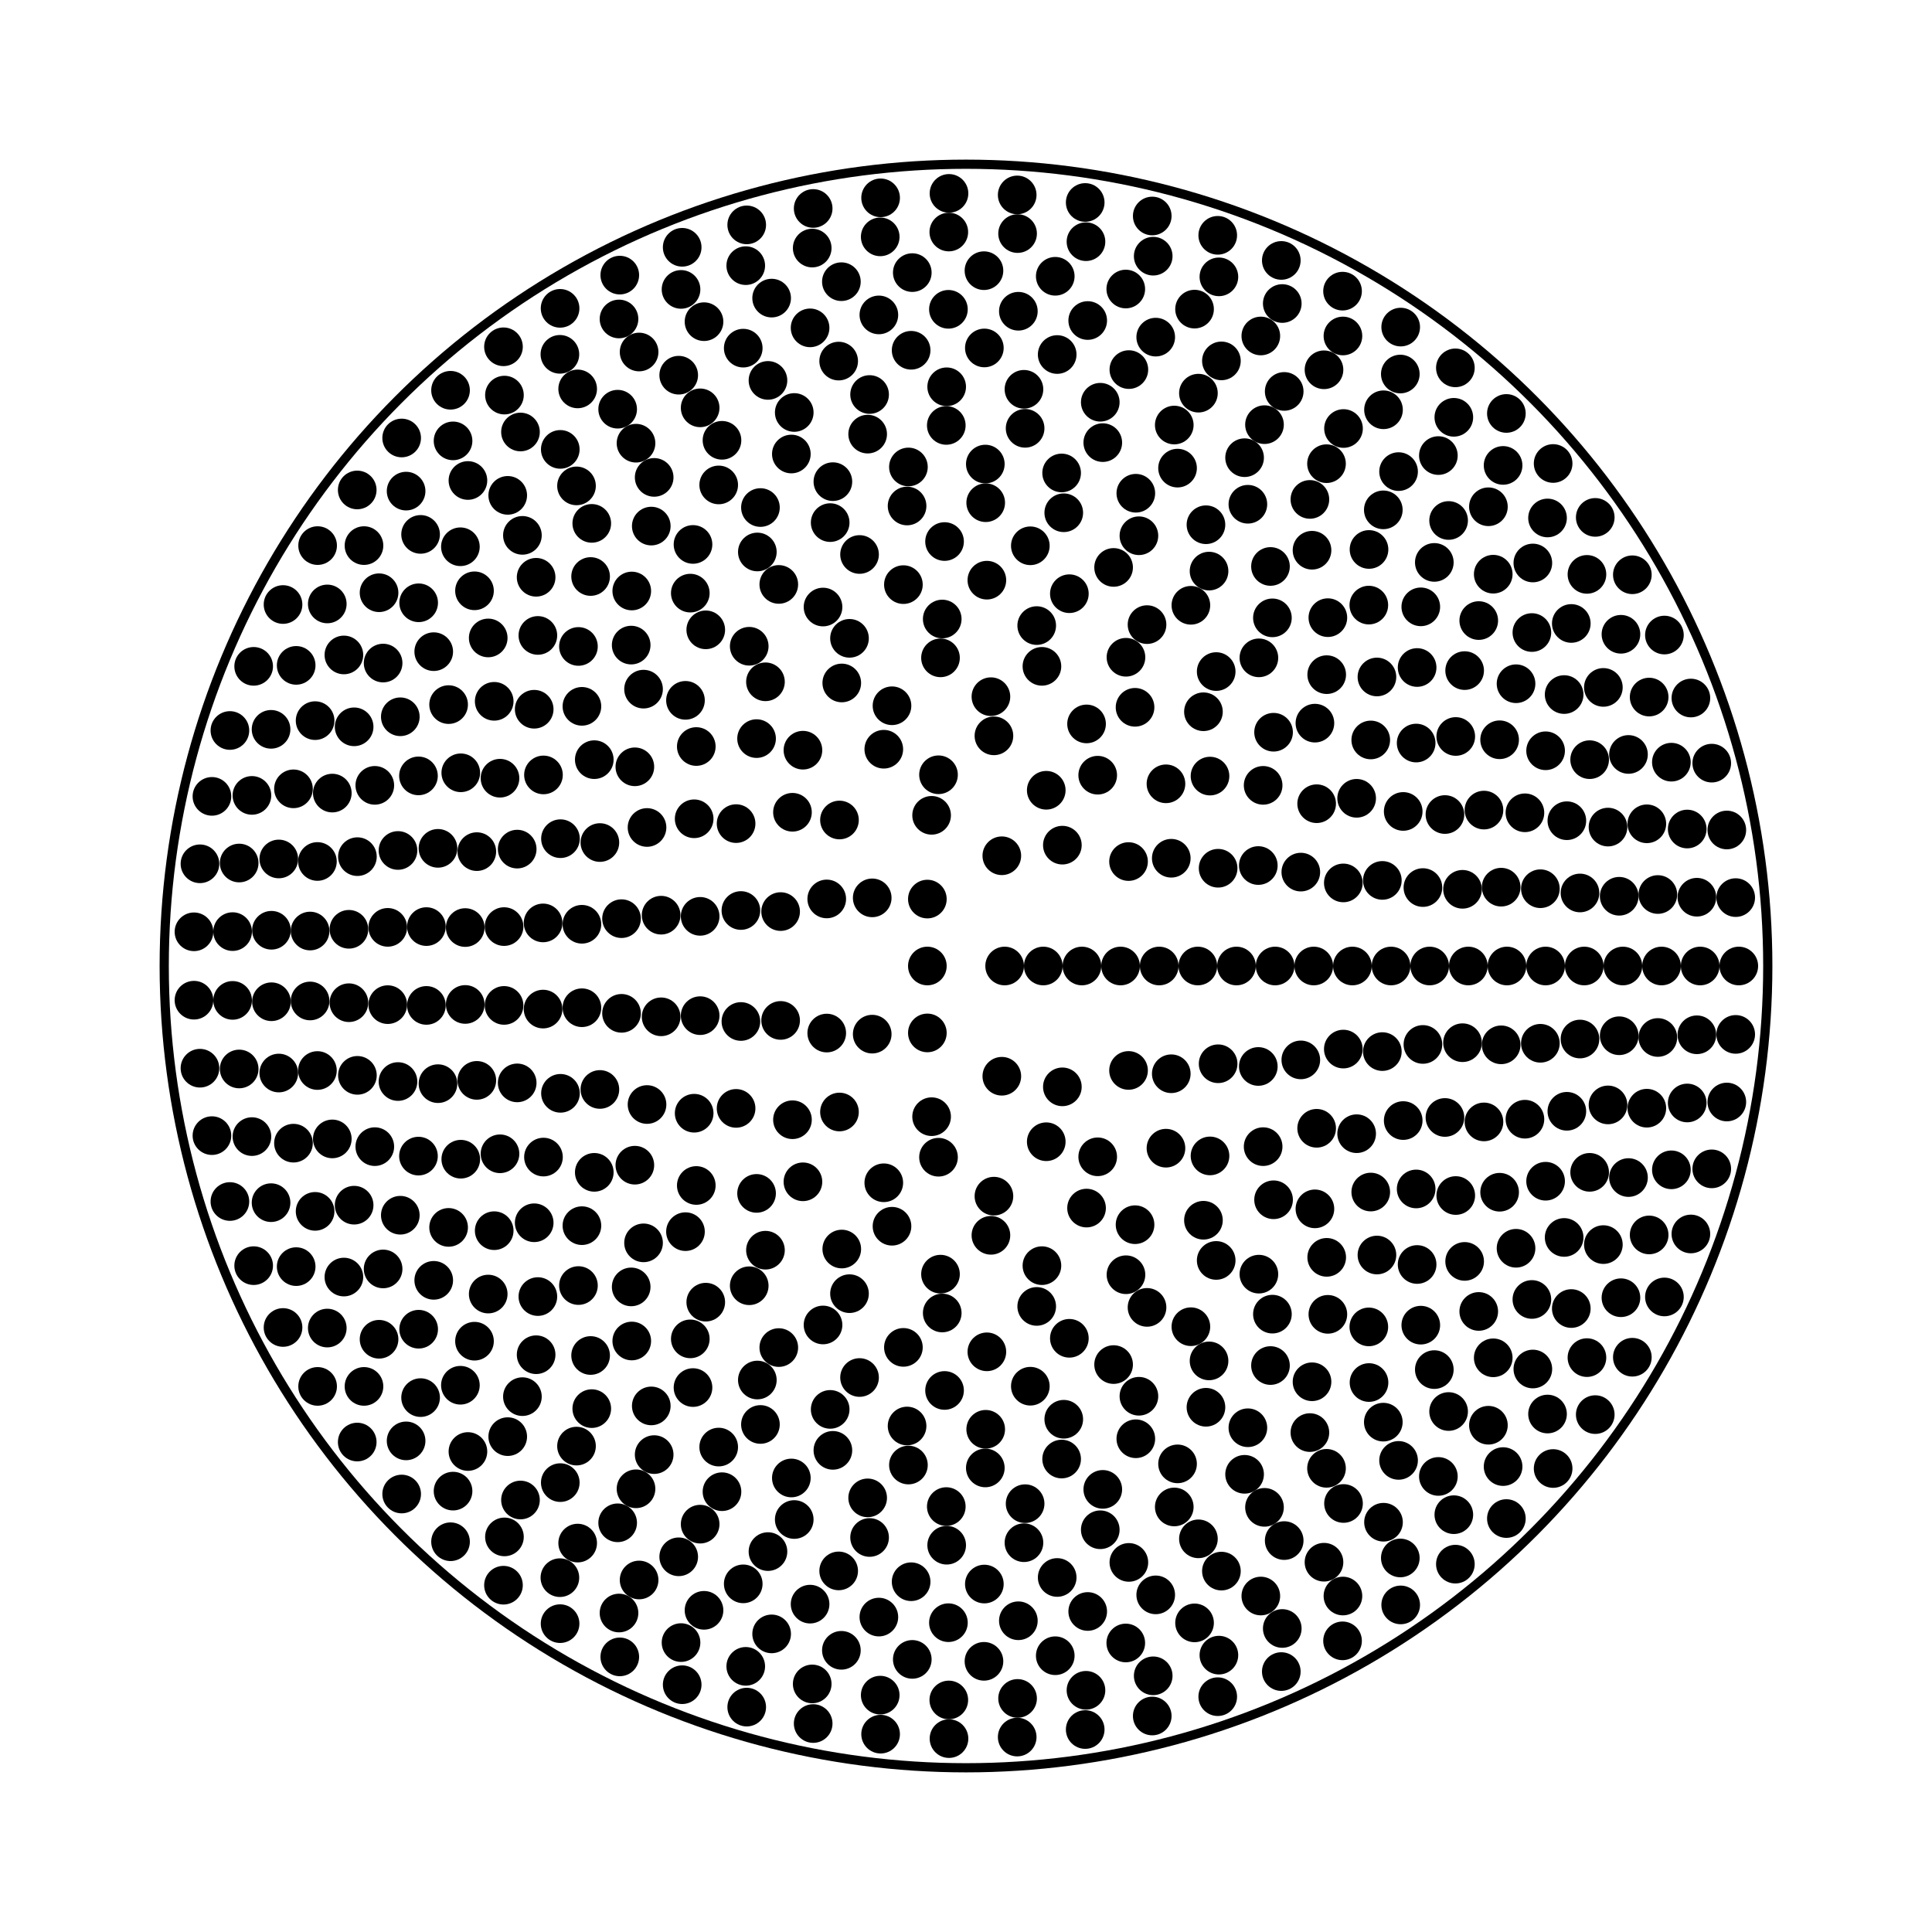 <svg
	xmlns="http://www.w3.org/2000/svg"
	xmlns:xlink="http://www.w3.org/1999/xlink"
	id = "centerSVG"
	viewBox = "-420 -420 840 840"
	width="1000px"
	height="1000px"
	role="img"
	aria-labelledby="Orbital Sequence"
	aria-describedby="Nested circular orbits of prime numbered nodes rotating clockwise."
>
	<defs>
		<filter id="gooey">
			<feGaussianBlur in="SourceGraphic" stdDeviation="3" result="blur" />
			<feColorMatrix in="blur" mode="matrix" values="1 0 0 0 0  0 1 0 0 0  0 0 1 0 0  0 0 0 30 -20" result="gooey" />
			<feComposite in="SourceGraphic" in2="gooey" operator="atop"/>
		</filter>
	</defs>

	<circle cx="0%" cy="0%" r="41.5%" stroke="black" stroke-width="4" fill="white"/>

	<g filter="url('#gooey')">
		<!--
		<circle cx="0%" cy="0%" r="2%" stroke="black" stroke-width="7" fill="none"/>
		<circle cx="0%" cy="0%" r="4%" stroke="black" stroke-width="7" fill="none"/>
		<circle cx="0%" cy="0%" r="6%" stroke="black" stroke-width="7" fill="none"/>
		<circle cx="0%" cy="0%" r="8%" stroke="black" stroke-width="7" fill="none"/>
		<circle cx="0%" cy="0%" r="10%" stroke="black" stroke-width="7" fill="none"/>
		<circle cx="0%" cy="0%" r="12%" stroke="black" stroke-width="7" fill="none"/>
		<circle cx="0%" cy="0%" r="14%" stroke="black" stroke-width="7" fill="none"/>
		<circle cx="0%" cy="0%" r="16%" stroke="black" stroke-width="7" fill="none"/>
		<circle cx="0%" cy="0%" r="18%" stroke="black" stroke-width="7" fill="none"/>
		<circle cx="0%" cy="0%" r="20%" stroke="black" stroke-width="7" fill="none"/>
		<circle cx="0%" cy="0%" r="22%" stroke="black" stroke-width="7" fill="none"/>
		<circle cx="0%" cy="0%" r="24%" stroke="black" stroke-width="7" fill="none"/>
		<circle cx="0%" cy="0%" r="26%" stroke="black" stroke-width="7" fill="none"/>
		<circle cx="0%" cy="0%" r="28%" stroke="black" stroke-width="7" fill="none"/>
		<circle cx="0%" cy="0%" r="30%" stroke="black" stroke-width="7" fill="none"/>
		<circle cx="0%" cy="0%" r="32%" stroke="black" stroke-width="7" fill="none"/>
		<circle cx="0%" cy="0%" r="34%" stroke="black" stroke-width="7" fill="none"/>
		<circle cx="0%" cy="0%" r="36%" stroke="black" stroke-width="7" fill="none"/>
		<circle cx="0%" cy="0%" r="38%" stroke="black" stroke-width="7" fill="none"/>
		<circle cx="0%" cy="0%" r="40%" stroke="black" stroke-width="7" fill="none"/>
		-->
		<g>
			<animateTransform attributeName="transform" attributeType="XML" type="rotate" from="0" to="360" dur="3s" repeatCount="indefinite"/>
			<circle cx="2%" cy="0%" r="1%" fill="black"/>
			<circle cx="-2%" cy="0%" r="1%" fill="black"/>
		</g>
		<g>
			<animateTransform attributeName="transform" attributeType="XML" type="rotate" from="0" to="360" dur="6s" repeatCount="indefinite"/>
			<circle cx="4%" cy="0%" r="1%" fill="black"/>
			<circle cx="-2%" cy="3.464%" r="1%" fill="black"/>
			<circle cx="-2%" cy="-3.464%" r="1%" fill="black"/>
		</g>
		<g>
			<animateTransform attributeName="transform" attributeType="XML" type="rotate" from="0" to="360" dur="9s" repeatCount="indefinite"/>
			<circle cx="6%" cy="0%" r="1%" fill="black"/>
			<circle cx="1.854%" cy="5.706%" r="1%" fill="black"/>
			<circle cx="1.854%" cy="-5.706%" r="1%" fill="black"/>
			<circle cx="-4.854%" cy="-3.527%" r="1%" fill="black"/>
			<circle cx="-4.854%" cy="3.527%" r="1%" fill="black"/>
		</g>
		<g>
			<animateTransform attributeName="transform" attributeType="XML" type="rotate" from="0" to="360" dur="12s" repeatCount="indefinite"/>
			<circle cx="8%" cy="0%" r="1%" fill="black" />
			<circle cx="4.988%" cy="-6.255%" r="1%" fill="black"/>
			<circle cx="-1.78%" cy="-7.799%" r="1%" fill="black"/>
			<circle cx="-7.208%" cy="-3.471%" r="1%" fill="black"/>
			<circle cx="-7.208%" cy="3.471%" r="1%" fill="black"/>
			<circle cx="-1.78%" cy="7.799%" r="1%" fill="black"/>
			<circle cx="4.988%" cy="6.255%" r="1%" fill="black"/>
		</g>
		<g>
			<animateTransform attributeName="transform" attributeType="XML" type="rotate" from="0" to="360" dur="15s" repeatCount="indefinite"/>
			<circle cx="10%" cy="0%" r="1%" fill="black"/>
			<circle cx="8.413%" cy="-5.406%" r="1%" fill="black"/>
			<circle cx="8.413%" cy="5.406%" r="1%" fill="black"/>
			<circle cx="4.154%" cy="-9.096%" r="1%" fill="black"/>
			<circle cx="4.154%" cy="9.096%" r="1%" fill="black"/>
			<circle cx="-1.423%" cy="-9.898%" r="1%" fill="black"/>
			<circle cx="-1.423%" cy="9.898%" r="1%" fill="black"/>
			<circle cx="-6.549%" cy="-7.557%" r="1%" fill="black"/>
			<circle cx="-6.549%" cy="7.557%" r="1%" fill="black"/>
			<circle cx="-9.595%" cy="-2.817%" r="1%" fill="black"/>
			<circle cx="-9.595%" cy="2.817%" r="1%" fill="black"/>
		</g>
		<g>
			<animateTransform attributeName="transform" attributeType="XML" type="rotate" from="0" to="360" dur="18s" repeatCount="indefinite"/>
			<circle cx="12%" cy="0%" r="1%" fill="black"/>
			<circle cx="10.625%" cy="-5.577%" r="1%" fill="black"/>
			<circle cx="10.625%" cy="5.577%" r="1%" fill="black"/>
			<circle cx="6.817%" cy="-9.876%" r="1%" fill="black"/>
			<circle cx="6.817%" cy="9.876%" r="1%" fill="black"/>
			<circle cx="1.446%" cy="-11.913%" r="1%" fill="black"/>
			<circle cx="1.446%" cy="11.913%" r="1%" fill="black"/>
			<circle cx="-4.255%" cy="-11.22%" r="1%" fill="black"/>
			<circle cx="-4.255%" cy="11.22%" r="1%" fill="black"/>
			<circle cx="-8.982%" cy="-7.957%" r="1%" fill="black"/>
			<circle cx="-8.982%" cy="7.957%" r="1%" fill="black"/>
			<circle cx="-11.651%" cy="-2.872%" r="1%" fill="black"/>
			<circle cx="-11.651%" cy="2.872%" r="1%" fill="black"/>
		</g>
		<g>
			<animateTransform attributeName="transform" attributeType="XML" type="rotate" from="0" to="360" dur="21s" repeatCount="indefinite"/>
			<circle cx="14%" cy="0%" r="1%" fill="black"/>
			<circle cx="13.05%" cy="-5.06%" r="1%" fill="black"/>
			<circle cx="10.35%" cy="-9.43%" r="1%" fill="black"/>
			<circle cx="6.24%" cy="-12.53%" r="1%" fill="black"/>
			<circle cx="1.29%" cy="-13.94%" r="1%" fill="black"/>
			<circle cx="-3.83%" cy="-13.47%" r="1%" fill="black"/>
			<circle cx="-8.44%" cy="-11.17%" r="1%" fill="black"/>
			<circle cx="-11.9%" cy="-7.37%" r="1%" fill="black"/>
			<circle cx="-13.76%" cy="-2.57%" r="1%" fill="black"/>
			<circle cx="13.05%" cy="5.06%" r="1%" fill="black"/>
			<circle cx="10.35%" cy="9.43%" r="1%" fill="black"/>
			<circle cx="6.24%" cy="12.53%" r="1%" fill="black"/>
			<circle cx="1.29%" cy="13.94%" r="1%" fill="black"/>
			<circle cx="-3.83%" cy="13.47%" r="1%" fill="black"/>
			<circle cx="-8.44%" cy="11.17%" r="1%" fill="black"/>
			<circle cx="-11.9%" cy="7.37%" r="1%" fill="black"/>
			<circle cx="-13.76%" cy="2.57%" r="1%" fill="black"/>
		</g>
		<g>
			<animateTransform attributeName="transform" attributeType="XML" type="rotate" from="0" to="360" dur="24s" repeatCount="indefinite"/>
			<circle cx="16%" cy="0%" r="1%" fill="black"/>
			<circle cx="15.13%" cy="-5.2%" r="1%" fill="black"/>
			<circle cx="12.63%" cy="-9.83%" r="1%" fill="black"/>
			<circle cx="8.75%" cy="-13.39%" r="1%" fill="black"/>
			<circle cx="3.93%" cy="-15.51%" r="1%" fill="black"/>
			<circle cx="-1.32%" cy="-15.95%" r="1%" fill="black"/>
			<circle cx="-6.43%" cy="-14.65%" r="1%" fill="black"/>
			<circle cx="-10.84%" cy="-11.77%" r="1%" fill="black"/>
			<circle cx="-14.07%" cy="-7.62%" r="1%" fill="black"/>
			<circle cx="-15.78%" cy="-2.63%" r="1%" fill="black"/>
			<circle cx="15.13%" cy="5.2%" r="1%" fill="black"/>
			<circle cx="12.63%" cy="9.83%" r="1%" fill="black"/>
			<circle cx="8.75%" cy="13.39%" r="1%" fill="black"/>
			<circle cx="3.93%" cy="15.51%" r="1%" fill="black"/>
			<circle cx="-1.32%" cy="15.95%" r="1%" fill="black"/>
			<circle cx="-6.43%" cy="14.65%" r="1%" fill="black"/>
			<circle cx="-10.84%" cy="11.77%" r="1%" fill="black"/>
			<circle cx="-14.07%" cy="7.62%" r="1%" fill="black"/>
			<circle cx="-15.78%" cy="2.63%" r="1%" fill="black"/>
		</g>
		<g>
			<animateTransform attributeName="transform" attributeType="XML" type="rotate" from="0" to="360" dur="27s" repeatCount="indefinite"/>
			<circle cx="18%" cy="0%" r="1%" fill="black"/>
			<circle cx="17.33%" cy="-4.86%" r="1%" fill="black"/>
			<circle cx="15.38%" cy="-9.35%" r="1%" fill="black"/>
			<circle cx="12.29%" cy="-13.16%" r="1%" fill="black"/>
			<circle cx="8.28%" cy="-15.98%" r="1%" fill="black"/>
			<circle cx="3.66%" cy="-17.62%" r="1%" fill="black"/>
			<circle cx="-1.23%" cy="-17.96%" r="1%" fill="black"/>
			<circle cx="-6.03%" cy="-16.96%" r="1%" fill="black"/>
			<circle cx="-10.38%" cy="-14.71%" r="1%" fill="black"/>
			<circle cx="-13.96%" cy="-11.36%" r="1%" fill="black"/>
			<circle cx="-16.51%" cy="-7.17%" r="1%" fill="black"/>
			<circle cx="-17.83%" cy="-2.45%" r="1%" fill="black"/>
			<circle cx="-17.83%" cy="2.45%" r="1%" fill="black"/>
			<circle cx="-16.51%" cy="7.17%" r="1%" fill="black"/>
			<circle cx="-13.96%" cy="11.36%" r="1%" fill="black"/>
			<circle cx="-10.38%" cy="14.71%" r="1%" fill="black"/>
			<circle cx="-6.03%" cy="16.96%" r="1%" fill="black"/>
			<circle cx="-1.23%" cy="17.96%" r="1%" fill="black"/>
			<circle cx="3.66%" cy="17.62%" r="1%" fill="black"/>
			<circle cx="8.28%" cy="15.98%" r="1%" fill="black"/>
			<circle cx="12.29%" cy="13.16%" r="1%" fill="black"/>
			<circle cx="15.38%" cy="9.35%" r="1%" fill="black"/>
			<circle cx="17.33%" cy="4.86%" r="1%" fill="black"/>
		</g>
		<g>
			<animateTransform attributeName="transform" attributeType="XML" type="rotate" from="0" to="360" dur="30s" repeatCount="indefinite"/>
			<circle cx="20%" cy="0%" r="1%" fill="black"/>
			<circle cx="19.53%" cy="-4.3%" r="1%" fill="black"/>
			<circle cx="18.15%" cy="-8.4%" r="1%" fill="black"/>
			<circle cx="15.92%" cy="-12.1%" r="1%" fill="black"/>
			<circle cx="12.95%" cy="-15.24%" r="1%" fill="black"/>
			<circle cx="9.37%" cy="-17.67%" r="1%" fill="black"/>
			<circle cx="5.35%" cy="-19.27%" r="1%" fill="black"/>
			<circle cx="1.08%" cy="-19.97%" r="1%" fill="black"/>
			<circle cx="-3.24%" cy="-19.74%" r="1%" fill="black"/>
			<circle cx="-7.4%" cy="-18.58%" r="1%" fill="black"/>
			<circle cx="-11.22%" cy="-16.55%" r="1%" fill="black"/>
			<circle cx="-14.52%" cy="-13.75%" r="1%" fill="black"/>
			<circle cx="-17.14%" cy="-10.31%" r="1%" fill="black"/>
			<circle cx="-18.95%" cy="-6.39%" r="1%" fill="black"/>
			<circle cx="-19.88%" cy="-2.16%" r="1%" fill="black"/>
			<circle cx="-19.88%" cy="2.16%" r="1%" fill="black"/>
			<circle cx="-18.95%" cy="6.39%" r="1%" fill="black"/>
			<circle cx="-17.14%" cy="10.31%" r="1%" fill="black"/>
			<circle cx="-14.52%" cy="13.75%" r="1%" fill="black"/>
			<circle cx="-11.22%" cy="16.55%" r="1%" fill="black"/>
			<circle cx="-7.4%" cy="18.58%" r="1%" fill="black"/>
			<circle cx="-3.24%" cy="19.74%" r="1%" fill="black"/>
			<circle cx="1.08%" cy="19.97%" r="1%" fill="black"/>
			<circle cx="5.35%" cy="19.27%" r="1%" fill="black"/>
			<circle cx="9.37%" cy="17.67%" r="1%" fill="black"/>
			<circle cx="12.95%" cy="15.24%" r="1%" fill="black"/>
			<circle cx="15.92%" cy="12.1%" r="1%" fill="black"/>
			<circle cx="18.15%" cy="8.4%" r="1%" fill="black"/>
			<circle cx="19.53%" cy="4.3%" r="1%" fill="black"/>
		</g>
		<g>
			<animateTransform attributeName="transform" attributeType="XML" type="rotate" from="0" to="360" dur="33s" repeatCount="indefinite"/>
			<circle cx="22%" cy="0%" r="1%" fill="black"/>
			<circle cx="21.55%" cy="-4.43%" r="1%" fill="black"/>
			<circle cx="20.22%" cy="-8.68%" r="1%" fill="black"/>
			<circle cx="18.06%" cy="-12.57%" r="1%" fill="black"/>
			<circle cx="15.16%" cy="-15.95%" r="1%" fill="black"/>
			<circle cx="11.64%" cy="-18.67%" r="1%" fill="black"/>
			<circle cx="7.64%" cy="-20.63%" r="1%" fill="black"/>
			<circle cx="3.33%" cy="-21.75%" r="1%" fill="black"/>
			<circle cx="-1.11%" cy="-21.97%" r="1%" fill="black"/>
			<circle cx="-5.51%" cy="-21.3%" r="1%" fill="black"/>
			<circle cx="-9.69%" cy="-19.75%" r="1%" fill="black"/>
			<circle cx="-13.47%" cy="-17.4%" r="1%" fill="black"/>
			<circle cx="-16.69%" cy="-14.33%" r="1%" fill="black"/>
			<circle cx="-19.24%" cy="-10.68%" r="1%" fill="black"/>
			<circle cx="-20.99%" cy="-6.59%" r="1%" fill="black"/>
			<circle cx="-21.89%" cy="-2.23%" r="1%" fill="black"/>
			<circle cx="-21.89%" cy="2.23%" r="1%" fill="black"/>
			<circle cx="-20.99%" cy="6.59%" r="1%" fill="black"/>
			<circle cx="-19.24%" cy="10.68%" r="1%" fill="black"/>
			<circle cx="-16.69%" cy="14.33%" r="1%" fill="black"/>
			<circle cx="-13.47%" cy="17.4%" r="1%" fill="black"/>
			<circle cx="-9.69%" cy="19.75%" r="1%" fill="black"/>
			<circle cx="-5.51%" cy="21.3%" r="1%" fill="black"/>
			<circle cx="-1.11%" cy="21.97%" r="1%" fill="black"/>
			<circle cx="3.33%" cy="21.75%" r="1%" fill="black"/>
			<circle cx="7.64%" cy="20.63%" r="1%" fill="black"/>
			<circle cx="11.64%" cy="18.67%" r="1%" fill="black"/>
			<circle cx="15.16%" cy="15.95%" r="1%" fill="black"/>
			<circle cx="18.06%" cy="12.57%" r="1%" fill="black"/>
			<circle cx="20.22%" cy="8.68%" r="1%" fill="black"/>
			<circle cx="21.55%" cy="4.43%" r="1%" fill="black"/>
		</g>
		<g>
			<animateTransform attributeName="transform" attributeType="XML" type="rotate" from="0" to="360" dur="36s" repeatCount="indefinite"/>
			<circle cx="24%" cy="0%" r="1%" fill="black"/>
			<circle cx="23.65%" cy="-4.06%" r="1%" fill="black"/>
			<circle cx="22.63%" cy="-8%" r="1%" fill="black"/>
			<circle cx="20.95%" cy="-11.7%" r="1%" fill="black"/>
			<circle cx="18.67%" cy="-15.08%" r="1%" fill="black"/>
			<circle cx="15.86%" cy="-18.02%" r="1%" fill="black"/>
			<circle cx="12.58%" cy="-20.44%" r="1%" fill="black"/>
			<circle cx="8.95%" cy="-22.27%" r="1%" fill="black"/>
			<circle cx="5.06%" cy="-23.46%" r="1%" fill="black"/>
			<circle cx="1.02%" cy="-23.98%" r="1%" fill="black"/>
			<circle cx="-3.05%" cy="-23.81%" r="1%" fill="black"/>
			<circle cx="-7.03%" cy="-22.95%" r="1%" fill="black"/>
			<circle cx="-10.8%" cy="-21.43%" r="1%" fill="black"/>
			<circle cx="-14.27%" cy="-19.3%" r="1%" fill="black"/>
			<circle cx="-17.33%" cy="-16.61%" r="1%" fill="black"/>
			<circle cx="-19.88%" cy="-13.44%" r="1%" fill="black"/>
			<circle cx="-21.87%" cy="-9.89%" r="1%" fill="black"/>
			<circle cx="-23.23%" cy="-6.05%" r="1%" fill="black"/>
			<circle cx="-23.91%" cy="-2.04%" r="1%" fill="black"/>
			<circle cx="-23.91%" cy="2.04%" r="1%" fill="black"/>
			<circle cx="-23.23%" cy="6.05%" r="1%" fill="black"/>
			<circle cx="-21.87%" cy="9.89%" r="1%" fill="black"/>
			<circle cx="-19.88%" cy="13.44%" r="1%" fill="black"/>
			<circle cx="-17.33%" cy="16.61%" r="1%" fill="black"/>
			<circle cx="-14.27%" cy="19.3%" r="1%" fill="black"/>
			<circle cx="-10.8%" cy="21.43%" r="1%" fill="black"/>
			<circle cx="-7.03%" cy="22.95%" r="1%" fill="black"/>
			<circle cx="-3.05%" cy="23.81%" r="1%" fill="black"/>
			<circle cx="1.02%" cy="23.98%" r="1%" fill="black"/>
			<circle cx="5.06%" cy="23.46%" r="1%" fill="black"/>
			<circle cx="8.95%" cy="22.27%" r="1%" fill="black"/>
			<circle cx="12.58%" cy="20.44%" r="1%" fill="black"/>
			<circle cx="15.86%" cy="18.02%" r="1%" fill="black"/>
			<circle cx="18.67%" cy="15.08%" r="1%" fill="black"/>
			<circle cx="20.95%" cy="11.7%" r="1%" fill="black"/>
			<circle cx="22.63%" cy="8%" r="1%" fill="black"/>
			<circle cx="23.65%" cy="4.06%" r="1%" fill="black"/>
		</g>
		<g>
			<animateTransform attributeName="transform" attributeType="XML" type="rotate" from="0" to="360" dur="39s" repeatCount="indefinite"/>
			<circle cx="26%" cy="0%" r="1%" fill="black"/>
			<circle cx="25.7%" cy="-3.97%" r="1%" fill="black"/>
			<circle cx="24.79%" cy="-7.84%" r="1%" fill="black"/>
			<circle cx="23.3%" cy="-11.54%" r="1%" fill="black"/>
			<circle cx="21.27%" cy="-14.96%" r="1%" fill="black"/>
			<circle cx="18.73%" cy="-18.03%" r="1%" fill="black"/>
			<circle cx="15.76%" cy="-20.68%" r="1%" fill="black"/>
			<circle cx="12.42%" cy="-22.84%" r="1%" fill="black"/>
			<circle cx="8.79%" cy="-24.47%" r="1%" fill="black"/>
			<circle cx="4.95%" cy="-25.52%" r="1%" fill="black"/>
			<circle cx="1%" cy="-25.98%" r="1%" fill="black"/>
			<circle cx="-2.98%" cy="-25.83%" r="1%" fill="black"/>
			<circle cx="-6.89%" cy="-25.07%" r="1%" fill="black"/>
			<circle cx="-10.64%" cy="-23.73%" r="1%" fill="black"/>
			<circle cx="-14.13%" cy="-21.82%" r="1%" fill="black"/>
			<circle cx="-17.3%" cy="-19.41%" r="1%" fill="black"/>
			<circle cx="-20.06%" cy="-16.54%" r="1%" fill="black"/>
			<circle cx="-22.35%" cy="-13.29%" r="1%" fill="black"/>
			<circle cx="-24.12%" cy="-9.72%" r="1%" fill="black"/>
			<circle cx="-25.32%" cy="-5.92%" r="1%" fill="black"/>
			<circle cx="-25.92%" cy="-1.99%" r="1%" fill="black"/>
			<circle cx="-25.92%" cy="1.99%" r="1%" fill="black"/>
			<circle cx="-25.32%" cy="5.92%" r="1%" fill="black"/>
			<circle cx="-24.12%" cy="9.72%" r="1%" fill="black"/>
			<circle cx="-22.35%" cy="13.29%" r="1%" fill="black"/>
			<circle cx="-20.06%" cy="16.54%" r="1%" fill="black"/>
			<circle cx="-17.3%" cy="19.41%" r="1%" fill="black"/>
			<circle cx="-14.13%" cy="21.82%" r="1%" fill="black"/>
			<circle cx="-10.64%" cy="23.73%" r="1%" fill="black"/>
			<circle cx="-6.89%" cy="25.07%" r="1%" fill="black"/>
			<circle cx="-2.98%" cy="25.83%" r="1%" fill="black"/>
			<circle cx="1%" cy="25.98%" r="1%" fill="black"/>
			<circle cx="4.95%" cy="25.52%" r="1%" fill="black"/>
			<circle cx="8.79%" cy="24.47%" r="1%" fill="black"/>
			<circle cx="12.42%" cy="22.84%" r="1%" fill="black"/>
			<circle cx="15.76%" cy="20.68%" r="1%" fill="black"/>
			<circle cx="18.73%" cy="18.03%" r="1%" fill="black"/>
			<circle cx="21.27%" cy="14.96%" r="1%" fill="black"/>
			<circle cx="23.3%" cy="11.54%" r="1%" fill="black"/>
			<circle cx="24.79%" cy="7.84%" r="1%" fill="black"/>
			<circle cx="25.7%" cy="3.97%" r="1%" fill="black"/>
		</g>
		<g>
			<animateTransform attributeName="transform" attributeType="XML" type="rotate" from="0" to="360" dur="42s" repeatCount="indefinite"/>
			<circle cx="28%" cy="0%" r="1%" fill="black"/>
			<circle cx="27.7%" cy="-4.08%" r="1%" fill="black"/>
			<circle cx="26.81%" cy="-8.07%" r="1%" fill="black"/>
			<circle cx="25.35%" cy="-11.88%" r="1%" fill="black"/>
			<circle cx="23.35%" cy="-15.45%" r="1%" fill="black"/>
			<circle cx="20.85%" cy="-18.68%" r="1%" fill="black"/>
			<circle cx="17.91%" cy="-21.52%" r="1%" fill="black"/>
			<circle cx="14.59%" cy="-23.9%" r="1%" fill="black"/>
			<circle cx="10.95%" cy="-25.77%" r="1%" fill="black"/>
			<circle cx="7.08%" cy="-27.09%" r="1%" fill="black"/>
			<circle cx="3.06%" cy="-27.83%" r="1%" fill="black"/>
			<circle cx="-1.02%" cy="-27.98%" r="1%" fill="black"/>
			<circle cx="-5.09%" cy="-27.53%" r="1%" fill="black"/>
			<circle cx="-9.04%" cy="-26.5%" r="1%" fill="black"/>
			<circle cx="-12.8%" cy="-24.9%" r="1%" fill="black"/>
			<circle cx="-16.29%" cy="-22.77%" r="1%" fill="black"/>
			<circle cx="-19.43%" cy="-20.16%" r="1%" fill="black"/>
			<circle cx="-22.16%" cy="-17.11%" r="1%" fill="black"/>
			<circle cx="-24.42%" cy="-13.7%" r="1%" fill="black"/>
			<circle cx="-26.15%" cy="-10%" r="1%" fill="black"/>
			<circle cx="-27.33%" cy="-6.09%" r="1%" fill="black"/>
			<circle cx="-27.93%" cy="-2.04%" r="1%" fill="black"/>
			<circle cx="-27.93%" cy="2.04%" r="1%" fill="black"/>
			<circle cx="-27.33%" cy="6.09%" r="1%" fill="black"/>
			<circle cx="-26.15%" cy="10%" r="1%" fill="black"/>
			<circle cx="-24.42%" cy="13.7%" r="1%" fill="black"/>
			<circle cx="-22.16%" cy="17.11%" r="1%" fill="black"/>
			<circle cx="-19.43%" cy="20.16%" r="1%" fill="black"/>
			<circle cx="-16.29%" cy="22.77%" r="1%" fill="black"/>
			<circle cx="-12.8%" cy="24.9%" r="1%" fill="black"/>
			<circle cx="-9.04%" cy="26.5%" r="1%" fill="black"/>
			<circle cx="-5.09%" cy="27.53%" r="1%" fill="black"/>
			<circle cx="-1.02%" cy="27.98%" r="1%" fill="black"/>
			<circle cx="3.06%" cy="27.83%" r="1%" fill="black"/>
			<circle cx="7.08%" cy="27.09%" r="1%" fill="black"/>
			<circle cx="10.95%" cy="25.77%" r="1%" fill="black"/>
			<circle cx="14.59%" cy="23.9%" r="1%" fill="black"/>
			<circle cx="17.91%" cy="21.52%" r="1%" fill="black"/>
			<circle cx="20.85%" cy="18.68%" r="1%" fill="black"/>
			<circle cx="23.35%" cy="15.45%" r="1%" fill="black"/>
			<circle cx="25.35%" cy="11.88%" r="1%" fill="black"/>
			<circle cx="26.81%" cy="8.07%" r="1%" fill="black"/>
			<circle cx="27.7%" cy="4.08%" r="1%" fill="black"/>
		</g>
		<g>
			<animateTransform attributeName="transform" attributeType="XML" type="rotate" from="0" to="360" dur="45s" repeatCount="indefinite"/>
			<circle cx="30%" cy="0%" r="1%" fill="black"/>
			<circle cx="29.73%" cy="-4%" r="1%" fill="black"/>
			<circle cx="28.93%" cy="-7.93%" r="1%" fill="black"/>
			<circle cx="27.62%" cy="-11.71%" r="1%" fill="black"/>
			<circle cx="25.81%" cy="-15.29%" r="1%" fill="black"/>
			<circle cx="23.54%" cy="-18.59%" r="1%" fill="black"/>
			<circle cx="20.86%" cy="-21.56%" r="1%" fill="black"/>
			<circle cx="17.8%" cy="-24.15%" r="1%" fill="black"/>
			<circle cx="14.42%" cy="-26.31%" r="1%" fill="black"/>
			<circle cx="10.78%" cy="-28%" r="1%" fill="black"/>
			<circle cx="6.95%" cy="-29.18%" r="1%" fill="black"/>
			<circle cx="3%" cy="-29.85%" r="1%" fill="black"/>
			<circle cx="-1%" cy="-29.98%" r="1%" fill="black"/>
			<circle cx="-4.99%" cy="-29.58%" r="1%" fill="black"/>
			<circle cx="-8.89%" cy="-28.65%" r="1%" fill="black"/>
			<circle cx="-12.63%" cy="-27.21%" r="1%" fill="black"/>
			<circle cx="-16.14%" cy="-25.29%" r="1%" fill="black"/>
			<circle cx="-19.37%" cy="-22.91%" r="1%" fill="black"/>
			<circle cx="-22.25%" cy="-20.12%" r="1%" fill="black"/>
			<circle cx="-24.73%" cy="-16.98%" r="1%" fill="black"/>
			<circle cx="-26.78%" cy="-13.53%" r="1%" fill="black"/>
			<circle cx="-28.34%" cy="-9.84%" r="1%" fill="black"/>
			<circle cx="-29.4%" cy="-5.98%" r="1%" fill="black"/>
			<circle cx="-29.93%" cy="-2%" r="1%" fill="black"/>
			<circle cx="-29.93%" cy="2%" r="1%" fill="black"/>
			<circle cx="-29.4%" cy="5.98%" r="1%" fill="black"/>
			<circle cx="-28.34%" cy="9.84%" r="1%" fill="black"/>
			<circle cx="-26.78%" cy="13.53%" r="1%" fill="black"/>
			<circle cx="-24.73%" cy="16.98%" r="1%" fill="black"/>
			<circle cx="-22.25%" cy="20.12%" r="1%" fill="black"/>
			<circle cx="-19.37%" cy="22.91%" r="1%" fill="black"/>
			<circle cx="-16.14%" cy="25.29%" r="1%" fill="black"/>
			<circle cx="-12.63%" cy="27.21%" r="1%" fill="black"/>
			<circle cx="-8.89%" cy="28.65%" r="1%" fill="black"/>
			<circle cx="-4.99%" cy="29.58%" r="1%" fill="black"/>
			<circle cx="-1%" cy="29.98%" r="1%" fill="black"/>
			<circle cx="3%" cy="29.85%" r="1%" fill="black"/>
			<circle cx="6.95%" cy="29.18%" r="1%" fill="black"/>
			<circle cx="10.78%" cy="28%" r="1%" fill="black"/>
			<circle cx="14.42%" cy="26.31%" r="1%" fill="black"/>
			<circle cx="17.8%" cy="24.15%" r="1%" fill="black"/>
			<circle cx="20.86%" cy="21.56%" r="1%" fill="black"/>
			<circle cx="23.54%" cy="18.59%" r="1%" fill="black"/>
			<circle cx="25.81%" cy="15.29%" r="1%" fill="black"/>
			<circle cx="27.62%" cy="11.71%" r="1%" fill="black"/>
			<circle cx="28.93%" cy="7.93%" r="1%" fill="black"/>
			<circle cx="29.73%" cy="4%" r="1%" fill="black"/>
		</g>
		<g>
			<animateTransform attributeName="transform" attributeType="XML" type="rotate" from="0" to="360" dur="48s" repeatCount="indefinite"/>
			<circle cx="32%" cy="0%" r="1%" fill="black"/>
			<circle cx="31.78%" cy="-3.78%" r="1%" fill="black"/>
			<circle cx="31.1%" cy="-7.52%" r="1%" fill="black"/>
			<circle cx="30%" cy="-11.14%" r="1%" fill="black"/>
			<circle cx="28.47%" cy="-14.61%" r="1%" fill="black"/>
			<circle cx="26.54%" cy="-17.88%" r="1%" fill="black"/>
			<circle cx="24.24%" cy="-20.89%" r="1%" fill="black"/>
			<circle cx="21.6%" cy="-23.61%" r="1%" fill="black"/>
			<circle cx="18.66%" cy="-26%" r="1%" fill="black"/>
			<circle cx="15.45%" cy="-28.02%" r="1%" fill="black"/>
			<circle cx="12.03%" cy="-29.65%" r="1%" fill="black"/>
			<circle cx="8.43%" cy="-30.87%" r="1%" fill="black"/>
			<circle cx="4.72%" cy="-31.65%" r="1%" fill="black"/>
			<circle cx="0.95%" cy="-31.99%" r="1%" fill="black"/>
			<circle cx="-2.84%" cy="-31.87%" r="1%" fill="black"/>
			<circle cx="-6.59%" cy="-31.31%" r="1%" fill="black"/>
			<circle cx="-10.25%" cy="-30.31%" r="1%" fill="black"/>
			<circle cx="-13.76%" cy="-28.89%" r="1%" fill="black"/>
			<circle cx="-17.08%" cy="-27.06%" r="1%" fill="black"/>
			<circle cx="-20.16%" cy="-24.85%" r="1%" fill="black"/>
			<circle cx="-22.96%" cy="-22.29%" r="1%" fill="black"/>
			<circle cx="-25.44%" cy="-19.42%" r="1%" fill="black"/>
			<circle cx="-27.55%" cy="-16.27%" r="1%" fill="black"/>
			<circle cx="-29.28%" cy="-12.9%" r="1%" fill="black"/>
			<circle cx="-30.6%" cy="-9.35%" r="1%" fill="black"/>
			<circle cx="-31.5%" cy="-5.66%" r="1%" fill="black"/>
			<circle cx="-31.94%" cy="-1.9%" r="1%" fill="black"/>
			<circle cx="-31.94%" cy="1.9%" r="1%" fill="black"/>
			<circle cx="-31.5%" cy="5.66%" r="1%" fill="black"/>
			<circle cx="-30.6%" cy="9.35%" r="1%" fill="black"/>
			<circle cx="-29.28%" cy="12.9%" r="1%" fill="black"/>
			<circle cx="-27.55%" cy="16.27%" r="1%" fill="black"/>
			<circle cx="-25.44%" cy="19.42%" r="1%" fill="black"/>
			<circle cx="-22.96%" cy="22.29%" r="1%" fill="black"/>
			<circle cx="-20.16%" cy="24.85%" r="1%" fill="black"/>
			<circle cx="-17.08%" cy="27.06%" r="1%" fill="black"/>
			<circle cx="-13.76%" cy="28.89%" r="1%" fill="black"/>
			<circle cx="-10.25%" cy="30.31%" r="1%" fill="black"/>
			<circle cx="-6.59%" cy="31.31%" r="1%" fill="black"/>
			<circle cx="-2.84%" cy="31.87%" r="1%" fill="black"/>
			<circle cx="0.95%" cy="31.99%" r="1%" fill="black"/>
			<circle cx="4.72%" cy="31.65%" r="1%" fill="black"/>
			<circle cx="8.43%" cy="30.87%" r="1%" fill="black"/>
			<circle cx="12.03%" cy="29.65%" r="1%" fill="black"/>
			<circle cx="15.45%" cy="28.02%" r="1%" fill="black"/>
			<circle cx="18.66%" cy="26%" r="1%" fill="black"/>
			<circle cx="21.6%" cy="23.61%" r="1%" fill="black"/>
			<circle cx="24.24%" cy="20.89%" r="1%" fill="black"/>
			<circle cx="26.54%" cy="17.88%" r="1%" fill="black"/>
			<circle cx="28.47%" cy="14.61%" r="1%" fill="black"/>
			<circle cx="30%" cy="11.14%" r="1%" fill="black"/>
			<circle cx="31.1%" cy="7.52%" r="1%" fill="black"/>
			<circle cx="31.78%" cy="3.78%" r="1%" fill="black"/>
		</g>
		<g>
			<animateTransform attributeName="transform" attributeType="XML" type="rotate" from="0" to="360" dur="51s" repeatCount="indefinite"/>
			<circle cx="34%" cy="0%" r="1%" fill="black"/>
			<circle cx="33.81%" cy="-3.61%" r="1%" fill="black"/>
			<circle cx="33.23%" cy="-7.19%" r="1%" fill="black"/>
			<circle cx="32.28%" cy="-10.68%" r="1%" fill="black"/>
			<circle cx="30.96%" cy="-14.05%" r="1%" fill="black"/>
			<circle cx="29.29%" cy="-17.26%" r="1%" fill="black"/>
			<circle cx="27.29%" cy="-20.28%" r="1%" fill="black"/>
			<circle cx="24.98%" cy="-23.06%" r="1%" fill="black"/>
			<circle cx="22.39%" cy="-25.59%" r="1%" fill="black"/>
			<circle cx="19.54%" cy="-27.82%" r="1%" fill="black"/>
			<circle cx="16.47%" cy="-29.74%" r="1%" fill="black"/>
			<circle cx="13.22%" cy="-31.32%" r="1%" fill="black"/>
			<circle cx="9.82%" cy="-32.55%" r="1%" fill="black"/>
			<circle cx="6.3%" cy="-33.41%" r="1%" fill="black"/>
			<circle cx="2.71%" cy="-33.89%" r="1%" fill="black"/>
			<circle cx="-0.91%" cy="-33.99%" r="1%" fill="black"/>
			<circle cx="-4.51%" cy="-33.7%" r="1%" fill="black"/>
			<circle cx="-8.07%" cy="-33.03%" r="1%" fill="black"/>
			<circle cx="-11.53%" cy="-31.98%" r="1%" fill="black"/>
			<circle cx="-14.87%" cy="-30.58%" r="1%" fill="black"/>
			<circle cx="-18.03%" cy="-28.82%" r="1%" fill="black"/>
			<circle cx="-21%" cy="-26.74%" r="1%" fill="black"/>
			<circle cx="-23.72%" cy="-24.36%" r="1%" fill="black"/>
			<circle cx="-26.17%" cy="-21.7%" r="1%" fill="black"/>
			<circle cx="-28.33%" cy="-18.8%" r="1%" fill="black"/>
			<circle cx="-30.17%" cy="-15.68%" r="1%" fill="black"/>
			<circle cx="-31.67%" cy="-12.38%" r="1%" fill="black"/>
			<circle cx="-32.8%" cy="-8.95%" r="1%" fill="black"/>
			<circle cx="-33.57%" cy="-5.41%" r="1%" fill="black"/>
			<circle cx="-33.95%" cy="-1.81%" r="1%" fill="black"/>
			<circle cx="-33.95%" cy="1.81%" r="1%" fill="black"/>
			<circle cx="-33.57%" cy="5.41%" r="1%" fill="black"/>
			<circle cx="-32.8%" cy="8.95%" r="1%" fill="black"/>
			<circle cx="-31.67%" cy="12.38%" r="1%" fill="black"/>
			<circle cx="-30.17%" cy="15.68%" r="1%" fill="black"/>
			<circle cx="-28.33%" cy="18.8%" r="1%" fill="black"/>
			<circle cx="-26.17%" cy="21.7%" r="1%" fill="black"/>
			<circle cx="-23.72%" cy="24.36%" r="1%" fill="black"/>
			<circle cx="-21%" cy="26.74%" r="1%" fill="black"/>
			<circle cx="-18.03%" cy="28.82%" r="1%" fill="black"/>
			<circle cx="-14.87%" cy="30.58%" r="1%" fill="black"/>
			<circle cx="-11.53%" cy="31.98%" r="1%" fill="black"/>
			<circle cx="-8.07%" cy="33.03%" r="1%" fill="black"/>
			<circle cx="-4.51%" cy="33.7%" r="1%" fill="black"/>
			<circle cx="-0.91%" cy="33.99%" r="1%" fill="black"/>
			<circle cx="2.71%" cy="33.89%" r="1%" fill="black"/>
			<circle cx="6.3%" cy="33.41%" r="1%" fill="black"/>
			<circle cx="9.82%" cy="32.55%" r="1%" fill="black"/>
			<circle cx="13.22%" cy="31.32%" r="1%" fill="black"/>
			<circle cx="16.47%" cy="29.74%" r="1%" fill="black"/>
			<circle cx="19.54%" cy="27.82%" r="1%" fill="black"/>
			<circle cx="22.39%" cy="25.59%" r="1%" fill="black"/>
			<circle cx="24.98%" cy="23.06%" r="1%" fill="black"/>
			<circle cx="27.29%" cy="20.28%" r="1%" fill="black"/>
			<circle cx="29.29%" cy="17.26%" r="1%" fill="black"/>
			<circle cx="30.96%" cy="14.05%" r="1%" fill="black"/>
			<circle cx="32.28%" cy="10.68%" r="1%" fill="black"/>
			<circle cx="33.23%" cy="7.19%" r="1%" fill="black"/>
			<circle cx="33.81%" cy="3.61%" r="1%" fill="black"/>
		</g>
		<g>
			<animateTransform attributeName="transform" attributeType="XML" type="rotate" from="0" to="360" dur="54s" repeatCount="indefinite"/>
			<circle cx="36%" cy="0%" r="1%" fill="black"/>
			<circle cx="35.81%" cy="-3.7%" r="1%" fill="black"/>
			<circle cx="35.24%" cy="-7.36%" r="1%" fill="black"/>
			<circle cx="34.29%" cy="-10.95%" r="1%" fill="black"/>
			<circle cx="32.99%" cy="-14.42%" r="1%" fill="black"/>
			<circle cx="31.33%" cy="-17.73%" r="1%" fill="black"/>
			<circle cx="29.34%" cy="-20.86%" r="1%" fill="black"/>
			<circle cx="27.04%" cy="-23.77%" r="1%" fill="black"/>
			<circle cx="24.45%" cy="-26.42%" r="1%" fill="black"/>
			<circle cx="21.61%" cy="-28.79%" r="1%" fill="black"/>
			<circle cx="18.53%" cy="-30.86%" r="1%" fill="black"/>
			<circle cx="15.26%" cy="-32.61%" r="1%" fill="black"/>
			<circle cx="11.83%" cy="-34%" r="1%" fill="black"/>
			<circle cx="8.27%" cy="-35.04%" r="1%" fill="black"/>
			<circle cx="4.62%" cy="-35.7%" r="1%" fill="black"/>
			<circle cx="0.93%" cy="-35.99%" r="1%" fill="black"/>
			<circle cx="-2.78%" cy="-35.89%" r="1%" fill="black"/>
			<circle cx="-6.45%" cy="-35.42%" r="1%" fill="black"/>
			<circle cx="-10.06%" cy="-34.57%" r="1%" fill="black"/>
			<circle cx="-13.56%" cy="-33.35%" r="1%" fill="black"/>
			<circle cx="-16.92%" cy="-31.78%" r="1%" fill="black"/>
			<circle cx="-20.1%" cy="-29.87%" r="1%" fill="black"/>
			<circle cx="-23.06%" cy="-27.64%" r="1%" fill="black"/>
			<circle cx="-25.78%" cy="-25.13%" r="1%" fill="black"/>
			<circle cx="-28.23%" cy="-22.34%" r="1%" fill="black"/>
			<circle cx="-30.38%" cy="-19.32%" r="1%" fill="black"/>
			<circle cx="-32.2%" cy="-16.1%" r="1%" fill="black"/>
			<circle cx="-33.69%" cy="-12.7%" r="1%" fill="black"/>
			<circle cx="-34.81%" cy="-9.17%" r="1%" fill="black"/>
			<circle cx="-35.57%" cy="-5.54%" r="1%" fill="black"/>
			<circle cx="-35.95%" cy="-1.85%" r="1%" fill="black"/>
			<circle cx="-35.95%" cy="1.85%" r="1%" fill="black"/>
			<circle cx="-35.57%" cy="5.54%" r="1%" fill="black"/>
			<circle cx="-34.81%" cy="9.17%" r="1%" fill="black"/>
			<circle cx="-33.69%" cy="12.7%" r="1%" fill="black"/>
			<circle cx="-32.2%" cy="16.1%" r="1%" fill="black"/>
			<circle cx="-30.38%" cy="19.32%" r="1%" fill="black"/>
			<circle cx="-28.23%" cy="22.34%" r="1%" fill="black"/>
			<circle cx="-25.78%" cy="25.13%" r="1%" fill="black"/>
			<circle cx="-23.06%" cy="27.64%" r="1%" fill="black"/>
			<circle cx="-20.1%" cy="29.87%" r="1%" fill="black"/>
			<circle cx="-16.92%" cy="31.78%" r="1%" fill="black"/>
			<circle cx="-13.56%" cy="33.35%" r="1%" fill="black"/>
			<circle cx="-10.06%" cy="34.57%" r="1%" fill="black"/>
			<circle cx="-6.45%" cy="35.42%" r="1%" fill="black"/>
			<circle cx="-2.78%" cy="35.89%" r="1%" fill="black"/>
			<circle cx="0.93%" cy="35.99%" r="1%" fill="black"/>
			<circle cx="4.62%" cy="35.7%" r="1%" fill="black"/>
			<circle cx="8.27%" cy="35.04%" r="1%" fill="black"/>
			<circle cx="11.83%" cy="34%" r="1%" fill="black"/>
			<circle cx="15.26%" cy="32.61%" r="1%" fill="black"/>
			<circle cx="18.53%" cy="30.86%" r="1%" fill="black"/>
			<circle cx="21.61%" cy="28.79%" r="1%" fill="black"/>
			<circle cx="24.45%" cy="26.42%" r="1%" fill="black"/>
			<circle cx="27.04%" cy="23.77%" r="1%" fill="black"/>
			<circle cx="29.34%" cy="20.86%" r="1%" fill="black"/>
			<circle cx="31.33%" cy="17.73%" r="1%" fill="black"/>
			<circle cx="32.99%" cy="14.42%" r="1%" fill="black"/>
			<circle cx="34.29%" cy="10.95%" r="1%" fill="black"/>
			<circle cx="35.24%" cy="7.36%" r="1%" fill="black"/>
			<circle cx="35.81%" cy="3.7%" r="1%" fill="black"/>
		</g>
		<g>
			<animateTransform attributeName="transform" attributeType="XML" type="rotate" from="0" to="360" dur="57s" repeatCount="indefinite"/>
			<circle cx="38%" cy="0%" r="1%" fill="black"/>
			<circle cx="37.83%" cy="-3.56%" r="1%" fill="black"/>
			<circle cx="37.33%" cy="-7.09%" r="1%" fill="black"/>
			<circle cx="36.51%" cy="-10.55%" r="1%" fill="black"/>
			<circle cx="35.36%" cy="-13.92%" r="1%" fill="black"/>
			<circle cx="33.9%" cy="-17.17%" r="1%" fill="black"/>
			<circle cx="32.14%" cy="-20.27%" r="1%" fill="black"/>
			<circle cx="30.1%" cy="-23.19%" r="1%" fill="black"/>
			<circle cx="27.8%" cy="-25.91%" r="1%" fill="black"/>
			<circle cx="25.25%" cy="-28.4%" r="1%" fill="black"/>
			<circle cx="22.48%" cy="-30.64%" r="1%" fill="black"/>
			<circle cx="19.51%" cy="-32.61%" r="1%" fill="black"/>
			<circle cx="16.37%" cy="-34.29%" r="1%" fill="black"/>
			<circle cx="13.09%" cy="-35.67%" r="1%" fill="black"/>
			<circle cx="9.69%" cy="-36.74%" r="1%" fill="black"/>
			<circle cx="6.21%" cy="-37.49%" r="1%" fill="black"/>
			<circle cx="2.67%" cy="-37.91%" r="1%" fill="black"/>
			<circle cx="-0.89%" cy="-37.99%" r="1%" fill="black"/>
			<circle cx="-4.44%" cy="-37.74%" r="1%" fill="black"/>
			<circle cx="-7.96%" cy="-37.16%" r="1%" fill="black"/>
			<circle cx="-11.4%" cy="-36.25%" r="1%" fill="black"/>
			<circle cx="-14.75%" cy="-35.02%" r="1%" fill="black"/>
			<circle cx="-17.96%" cy="-33.49%" r="1%" fill="black"/>
			<circle cx="-21.02%" cy="-31.66%" r="1%" fill="black"/>
			<circle cx="-23.89%" cy="-29.55%" r="1%" fill="black"/>
			<circle cx="-26.55%" cy="-27.18%" r="1%" fill="black"/>
			<circle cx="-28.98%" cy="-24.58%" r="1%" fill="black"/>
			<circle cx="-31.16%" cy="-21.76%" r="1%" fill="black"/>
			<circle cx="-33.06%" cy="-18.74%" r="1%" fill="black"/>
			<circle cx="-34.67%" cy="-15.56%" r="1%" fill="black"/>
			<circle cx="-35.97%" cy="-12.25%" r="1%" fill="black"/>
			<circle cx="-36.96%" cy="-8.83%" r="1%" fill="black"/>
			<circle cx="-37.62%" cy="-5.33%" r="1%" fill="black"/>
			<circle cx="-37.96%" cy="-1.78%" r="1%" fill="black"/>
			<circle cx="-37.96%" cy="1.78%" r="1%" fill="black"/>
			<circle cx="-37.62%" cy="5.33%" r="1%" fill="black"/>
			<circle cx="-36.96%" cy="8.83%" r="1%" fill="black"/>
			<circle cx="-35.97%" cy="12.25%" r="1%" fill="black"/>
			<circle cx="-34.67%" cy="15.56%" r="1%" fill="black"/>
			<circle cx="-33.06%" cy="18.74%" r="1%" fill="black"/>
			<circle cx="-31.16%" cy="21.76%" r="1%" fill="black"/>
			<circle cx="-28.98%" cy="24.58%" r="1%" fill="black"/>
			<circle cx="-26.55%" cy="27.18%" r="1%" fill="black"/>
			<circle cx="-23.89%" cy="29.55%" r="1%" fill="black"/>
			<circle cx="-21.02%" cy="31.66%" r="1%" fill="black"/>
			<circle cx="-17.96%" cy="33.49%" r="1%" fill="black"/>
			<circle cx="-14.75%" cy="35.02%" r="1%" fill="black"/>
			<circle cx="-11.4%" cy="36.25%" r="1%" fill="black"/>
			<circle cx="-7.96%" cy="37.16%" r="1%" fill="black"/>
			<circle cx="-4.44%" cy="37.74%" r="1%" fill="black"/>
			<circle cx="-0.89%" cy="37.99%" r="1%" fill="black"/>
			<circle cx="2.67%" cy="37.91%" r="1%" fill="black"/>
			<circle cx="6.21%" cy="37.49%" r="1%" fill="black"/>
			<circle cx="9.69%" cy="36.74%" r="1%" fill="black"/>
			<circle cx="13.09%" cy="35.67%" r="1%" fill="black"/>
			<circle cx="16.37%" cy="34.29%" r="1%" fill="black"/>
			<circle cx="19.51%" cy="32.61%" r="1%" fill="black"/>
			<circle cx="22.48%" cy="30.64%" r="1%" fill="black"/>
			<circle cx="25.25%" cy="28.4%" r="1%" fill="black"/>
			<circle cx="27.8%" cy="25.91%" r="1%" fill="black"/>
			<circle cx="30.1%" cy="23.19%" r="1%" fill="black"/>
			<circle cx="32.14%" cy="20.27%" r="1%" fill="black"/>
			<circle cx="33.9%" cy="17.17%" r="1%" fill="black"/>
			<circle cx="35.36%" cy="13.92%" r="1%" fill="black"/>
			<circle cx="36.51%" cy="10.55%" r="1%" fill="black"/>
			<circle cx="37.33%" cy="7.09%" r="1%" fill="black"/>
			<circle cx="37.83%" cy="3.56%" r="1%" fill="black"/>
		</g>
		<g>
			<animateTransform attributeName="transform" attributeType="XML" type="rotate" from="0" to="360" dur="60s" repeatCount="indefinite"/>
			<circle cx="40%" cy="0%" r="1%" fill="black"/>
			<circle cx="39.84%" cy="-3.54%" r="1%" fill="black"/>
			<circle cx="39.38%" cy="-7.04%" r="1%" fill="black"/>
			<circle cx="38.6%" cy="-10.5%" r="1%" fill="black"/>
			<circle cx="37.52%" cy="-13.87%" r="1%" fill="black"/>
			<circle cx="36.15%" cy="-17.13%" r="1%" fill="black"/>
			<circle cx="34.49%" cy="-20.25%" r="1%" fill="black"/>
			<circle cx="32.57%" cy="-23.22%" r="1%" fill="black"/>
			<circle cx="30.39%" cy="-26.01%" r="1%" fill="black"/>
			<circle cx="27.97%" cy="-28.6%" r="1%" fill="black"/>
			<circle cx="25.33%" cy="-30.96%" r="1%" fill="black"/>
			<circle cx="22.5%" cy="-33.07%" r="1%" fill="black"/>
			<circle cx="19.49%" cy="-34.93%" r="1%" fill="black"/>
			<circle cx="16.32%" cy="-36.52%" r="1%" fill="black"/>
			<circle cx="13.03%" cy="-37.82%" r="1%" fill="black"/>
			<circle cx="9.64%" cy="-38.82%" r="1%" fill="black"/>
			<circle cx="6.17%" cy="-39.52%" r="1%" fill="black"/>
			<circle cx="2.65%" cy="-39.91%" r="1%" fill="black"/>
			<circle cx="-0.88%" cy="-39.99%" r="1%" fill="black"/>
			<circle cx="-4.42%" cy="-39.76%" r="1%" fill="black"/>
			<circle cx="-7.91%" cy="-39.21%" r="1%" fill="black"/>
			<circle cx="-11.35%" cy="-38.36%" r="1%" fill="black"/>
			<circle cx="-14.69%" cy="-37.2%" r="1%" fill="black"/>
			<circle cx="-17.92%" cy="-35.76%" r="1%" fill="black"/>
			<circle cx="-21.01%" cy="-34.04%" r="1%" fill="black"/>
			<circle cx="-23.94%" cy="-32.05%" r="1%" fill="black"/>
			<circle cx="-26.68%" cy="-29.8%" r="1%" fill="black"/>
			<circle cx="-29.21%" cy="-27.33%" r="1%" fill="black"/>
			<circle cx="-31.51%" cy="-24.64%" r="1%" fill="black"/>
			<circle cx="-33.56%" cy="-21.76%" r="1%" fill="black"/>
			<circle cx="-35.35%" cy="-18.71%" r="1%" fill="black"/>
			<circle cx="-36.87%" cy="-15.51%" r="1%" fill="black"/>
			<circle cx="-38.1%" cy="-12.19%" r="1%" fill="black"/>
			<circle cx="-39.03%" cy="-8.78%" r="1%" fill="black"/>
			<circle cx="-39.65%" cy="-5.29%" r="1%" fill="black"/>
			<circle cx="-39.96%" cy="-1.77%" r="1%" fill="black"/>
			<circle cx="-39.96%" cy="1.77%" r="1%" fill="black"/>
			<circle cx="-39.65%" cy="5.29%" r="1%" fill="black"/>
			<circle cx="-39.03%" cy="8.78%" r="1%" fill="black"/>
			<circle cx="-38.1%" cy="12.19%" r="1%" fill="black"/>
			<circle cx="-36.87%" cy="15.51%" r="1%" fill="black"/>
			<circle cx="-35.35%" cy="18.71%" r="1%" fill="black"/>
			<circle cx="-33.56%" cy="21.76%" r="1%" fill="black"/>
			<circle cx="-31.51%" cy="24.64%" r="1%" fill="black"/>
			<circle cx="-29.21%" cy="27.33%" r="1%" fill="black"/>
			<circle cx="-26.68%" cy="29.8%" r="1%" fill="black"/>
			<circle cx="-23.94%" cy="32.05%" r="1%" fill="black"/>
			<circle cx="-21.01%" cy="34.04%" r="1%" fill="black"/>
			<circle cx="-17.92%" cy="35.76%" r="1%" fill="black"/>
			<circle cx="-14.69%" cy="37.2%" r="1%" fill="black"/>
			<circle cx="-11.35%" cy="38.36%" r="1%" fill="black"/>
			<circle cx="-7.91%" cy="39.21%" r="1%" fill="black"/>
			<circle cx="-4.42%" cy="39.76%" r="1%" fill="black"/>
			<circle cx="-0.88%" cy="39.99%" r="1%" fill="black"/>
			<circle cx="2.65%" cy="39.91%" r="1%" fill="black"/>
			<circle cx="6.17%" cy="39.52%" r="1%" fill="black"/>
			<circle cx="9.64%" cy="38.82%" r="1%" fill="black"/>
			<circle cx="13.03%" cy="37.82%" r="1%" fill="black"/>
			<circle cx="16.32%" cy="36.52%" r="1%" fill="black"/>
			<circle cx="19.49%" cy="34.93%" r="1%" fill="black"/>
			<circle cx="22.5%" cy="33.07%" r="1%" fill="black"/>
			<circle cx="25.33%" cy="30.96%" r="1%" fill="black"/>
			<circle cx="27.97%" cy="28.6%" r="1%" fill="black"/>
			<circle cx="30.39%" cy="26.01%" r="1%" fill="black"/>
			<circle cx="32.57%" cy="23.22%" r="1%" fill="black"/>
			<circle cx="34.49%" cy="20.25%" r="1%" fill="black"/>
			<circle cx="36.15%" cy="17.13%" r="1%" fill="black"/>
			<circle cx="37.52%" cy="13.87%" r="1%" fill="black"/>
			<circle cx="38.6%" cy="10.5%" r="1%" fill="black"/>
			<circle cx="39.38%" cy="7.04%" r="1%" fill="black"/>
			<circle cx="39.84%" cy="3.54%" r="1%" fill="black"/>
		</g>
	</g>
	
</svg>
